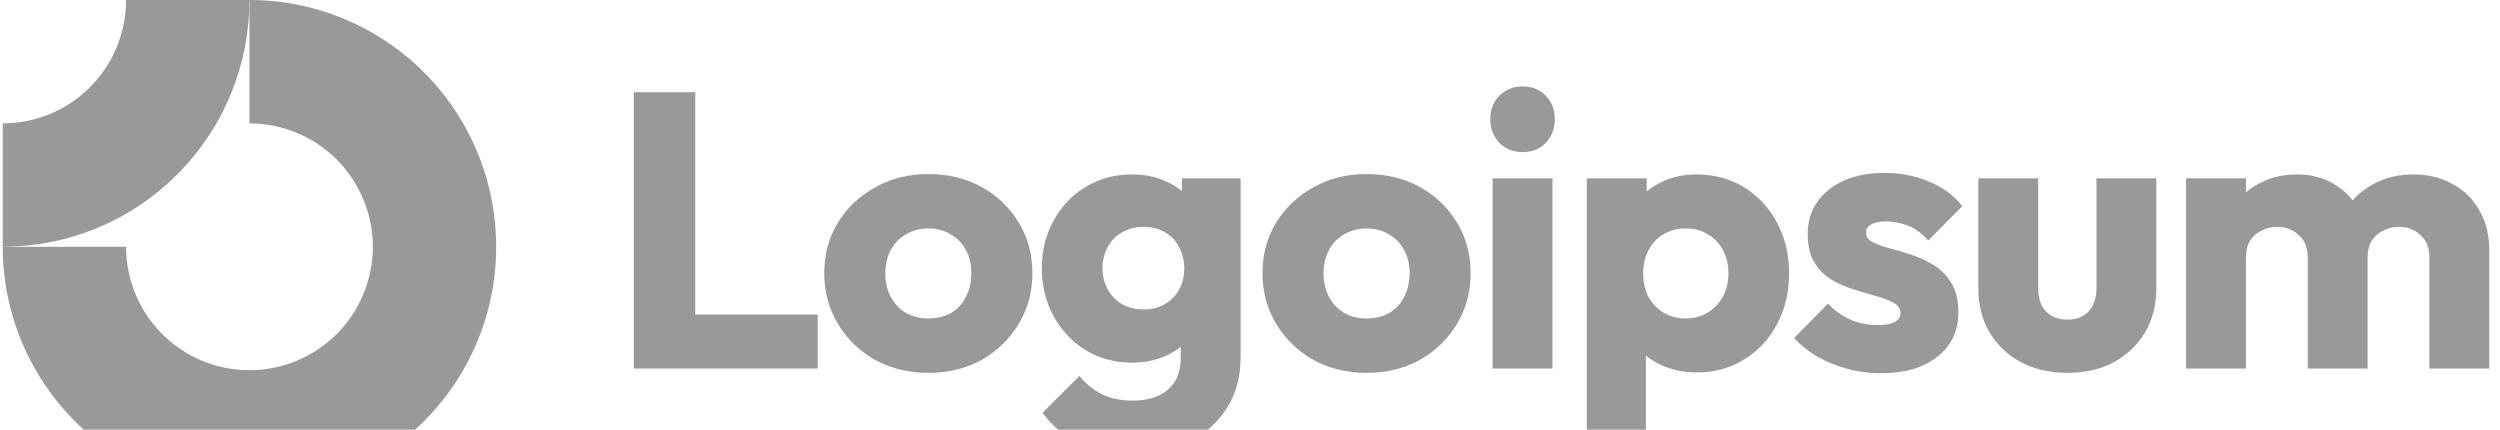 <svg width="192" height="33" viewBox="0 0 192 33" fill="none" xmlns="http://www.w3.org/2000/svg">
<g clip-path="url(#clip0_48_5460)">
<path fill-rule="evenodd" clip-rule="evenodd" d="M24.422 11.074C22.864 10.033 21.032 9.477 19.158 9.477V0C22.906 0 26.57 1.112 29.686 3.194C32.802 5.277 35.231 8.237 36.665 11.701C38.099 15.164 38.475 18.975 37.743 22.652C37.012 26.328 35.208 29.706 32.557 32.356C29.907 35.007 26.531 36.812 22.855 37.544C19.179 38.275 15.369 37.9 11.906 36.465C8.444 35.031 5.484 32.601 3.402 29.484C1.32 26.367 0.209 22.703 0.209 18.954H9.683C9.683 20.828 10.239 22.661 11.28 24.219C12.321 25.778 13.801 26.992 15.532 27.71C17.264 28.427 19.169 28.615 21.007 28.249C22.845 27.883 24.533 26.981 25.858 25.655C27.183 24.33 28.085 22.641 28.451 20.803C28.816 18.965 28.629 17.059 27.912 15.327C27.195 13.596 25.98 12.116 24.422 11.074Z" fill="#999999"/>
<path fill-rule="evenodd" clip-rule="evenodd" d="M9.683 5.00853e-06C9.683 1.245 9.438 2.477 8.962 3.627C8.486 4.777 7.788 5.821 6.908 6.701C6.029 7.581 4.984 8.279 3.835 8.756C2.685 9.232 1.453 9.477 0.209 9.477L0.209 18.954C2.697 18.954 5.161 18.464 7.46 17.511C9.759 16.559 11.848 15.162 13.608 13.402C15.368 11.643 16.763 9.553 17.716 7.253C18.668 4.954 19.158 2.489 19.158 0L9.683 5.00853e-06Z" fill="#999999"/>
<path d="M119.229 13.697H114.632V28.303H119.229V13.697Z" fill="#999999"/>
<path d="M115.144 10.963C115.624 11.443 116.225 11.684 116.946 11.684C117.667 11.684 118.258 11.443 118.718 10.963C119.18 10.462 119.41 9.861 119.41 9.159C119.41 8.438 119.18 7.837 118.718 7.356C118.258 6.875 117.667 6.635 116.946 6.635C116.225 6.635 115.624 6.875 115.144 7.356C114.682 7.837 114.452 8.438 114.452 9.159C114.452 9.861 114.682 10.462 115.144 10.963Z" fill="#999999"/>
<path d="M48.678 28.302V7.084H53.395V24.155H62.8V28.302H48.678Z" fill="#999999"/>
<path fill-rule="evenodd" clip-rule="evenodd" d="M71.295 28.635C69.793 28.635 68.431 28.304 67.209 27.643C66.007 26.962 65.055 26.04 64.354 24.878C63.653 23.716 63.303 22.413 63.303 20.971C63.303 19.528 63.653 18.236 64.354 17.094C65.055 15.952 66.007 15.05 67.209 14.389C68.411 13.708 69.773 13.367 71.295 13.367C72.817 13.367 74.18 13.698 75.382 14.359C76.583 15.02 77.535 15.932 78.236 17.094C78.937 18.236 79.288 19.528 79.288 20.971C79.288 22.413 78.937 23.716 78.236 24.878C77.535 26.04 76.583 26.962 75.382 27.643C74.18 28.304 72.817 28.635 71.295 28.635ZM71.295 24.457C71.956 24.457 72.537 24.317 73.038 24.036C73.539 23.736 73.919 23.325 74.18 22.804C74.46 22.263 74.6 21.652 74.6 20.971C74.6 20.29 74.46 19.699 74.18 19.198C73.899 18.677 73.509 18.276 73.008 17.996C72.527 17.695 71.956 17.545 71.295 17.545C70.654 17.545 70.083 17.695 69.582 17.996C69.082 18.276 68.691 18.677 68.411 19.198C68.13 19.719 67.99 20.32 67.99 21.001C67.99 21.662 68.13 22.263 68.411 22.804C68.691 23.325 69.082 23.736 69.582 24.036C70.083 24.317 70.654 24.457 71.295 24.457Z" fill="#999999"/>
<path fill-rule="evenodd" clip-rule="evenodd" d="M82.928 34.013C84.15 34.574 85.562 34.854 87.165 34.854C88.727 34.854 90.12 34.544 91.341 33.922C92.564 33.301 93.525 32.44 94.226 31.338C94.927 30.236 95.278 28.933 95.278 27.431V13.696H90.771V14.678C90.435 14.395 90.055 14.158 89.629 13.967C88.848 13.586 87.956 13.396 86.955 13.396C85.613 13.396 84.421 13.716 83.379 14.357C82.337 14.978 81.516 15.84 80.915 16.942C80.314 18.024 80.014 19.246 80.014 20.608C80.014 21.951 80.314 23.173 80.915 24.275C81.516 25.377 82.337 26.249 83.379 26.89C84.421 27.531 85.613 27.852 86.955 27.852C87.936 27.852 88.828 27.661 89.629 27.28C90.017 27.096 90.368 26.879 90.68 26.628V27.551C90.68 28.573 90.35 29.364 89.689 29.925C89.048 30.486 88.157 30.767 87.015 30.767C86.093 30.767 85.302 30.607 84.641 30.286C84 29.965 83.419 29.494 82.898 28.873L80.074 31.698C80.775 32.7 81.727 33.472 82.928 34.013ZM89.479 23.343C89.018 23.624 88.467 23.764 87.826 23.764C87.185 23.764 86.624 23.624 86.143 23.343C85.683 23.063 85.322 22.682 85.062 22.201C84.801 21.701 84.671 21.169 84.671 20.608C84.671 20.007 84.801 19.466 85.062 18.986C85.322 18.505 85.693 18.124 86.173 17.843C86.654 17.563 87.205 17.423 87.826 17.423C88.467 17.423 89.018 17.563 89.479 17.843C89.959 18.124 90.32 18.505 90.56 18.986C90.821 19.466 90.951 20.007 90.951 20.608C90.951 21.21 90.821 21.75 90.56 22.231C90.32 22.692 89.959 23.063 89.479 23.343Z" fill="#999999"/>
<path fill-rule="evenodd" clip-rule="evenodd" d="M104.953 28.635C103.45 28.635 102.088 28.304 100.866 27.643C99.664 26.962 98.713 26.04 98.011 24.878C97.31 23.716 96.96 22.413 96.96 20.971C96.96 19.528 97.31 18.236 98.011 17.094C98.713 15.952 99.664 15.05 100.866 14.389C102.068 13.708 103.43 13.367 104.953 13.367C106.474 13.367 107.837 13.698 109.038 14.359C110.241 15.02 111.192 15.932 111.893 17.094C112.594 18.236 112.945 19.528 112.945 20.971C112.945 22.413 112.594 23.716 111.893 24.878C111.192 26.04 110.241 26.962 109.038 27.643C107.837 28.304 106.474 28.635 104.953 28.635ZM104.953 24.457C105.613 24.457 106.194 24.317 106.695 24.036C107.195 23.736 107.576 23.325 107.837 22.804C108.117 22.263 108.257 21.652 108.257 20.971C108.257 20.29 108.117 19.699 107.837 19.198C107.556 18.677 107.166 18.276 106.665 17.996C106.184 17.695 105.613 17.545 104.953 17.545C104.311 17.545 103.74 17.695 103.24 17.996C102.738 18.276 102.348 18.677 102.068 19.198C101.787 19.719 101.647 20.32 101.647 21.001C101.647 21.662 101.787 22.263 102.068 22.804C102.348 23.325 102.738 23.736 103.24 24.036C103.74 24.317 104.311 24.457 104.953 24.457Z" fill="#999999"/>
<path fill-rule="evenodd" clip-rule="evenodd" d="M130.279 28.603C129.298 28.603 128.396 28.413 127.575 28.032C127.143 27.831 126.752 27.592 126.404 27.314V34.463H121.866V13.696H126.463V14.704C126.797 14.431 127.167 14.195 127.575 13.997C128.396 13.596 129.298 13.396 130.279 13.396C131.661 13.396 132.883 13.726 133.944 14.387C135.026 15.049 135.868 15.95 136.469 17.092C137.09 18.234 137.4 19.537 137.4 20.999C137.4 22.462 137.09 23.764 136.469 24.906C135.868 26.048 135.026 26.95 133.944 27.611C132.883 28.272 131.661 28.603 130.279 28.603ZM129.438 24.455C130.099 24.455 130.67 24.305 131.15 24.005C131.652 23.704 132.042 23.293 132.322 22.772C132.603 22.252 132.743 21.66 132.743 20.999C132.743 20.318 132.603 19.717 132.322 19.196C132.042 18.675 131.652 18.274 131.15 17.994C130.67 17.693 130.109 17.543 129.468 17.543C128.827 17.543 128.256 17.693 127.756 17.994C127.274 18.274 126.894 18.675 126.614 19.196C126.333 19.717 126.193 20.318 126.193 20.999C126.193 21.66 126.323 22.252 126.584 22.772C126.864 23.293 127.254 23.704 127.756 24.005C128.256 24.305 128.817 24.455 129.438 24.455Z" fill="#999999"/>
<path d="M141.899 28.333C142.741 28.554 143.592 28.664 144.453 28.664C146.276 28.664 147.718 28.243 148.78 27.402C149.861 26.56 150.402 25.428 150.402 24.006C150.402 23.084 150.232 22.343 149.891 21.782C149.551 21.201 149.111 20.74 148.57 20.399C148.029 20.059 147.457 19.788 146.857 19.588C146.256 19.387 145.685 19.217 145.145 19.077C144.604 18.936 144.163 18.776 143.822 18.596C143.482 18.416 143.311 18.175 143.311 17.875C143.311 17.594 143.442 17.384 143.702 17.243C143.962 17.083 144.352 17.003 144.874 17.003C145.415 17.003 145.965 17.113 146.526 17.334C147.107 17.554 147.628 17.935 148.088 18.476L150.702 15.831C150.042 14.989 149.181 14.358 148.119 13.938C147.077 13.497 145.936 13.276 144.694 13.276C143.512 13.276 142.48 13.477 141.599 13.877C140.717 14.278 140.036 14.829 139.555 15.53C139.075 16.212 138.834 17.023 138.834 17.965C138.834 18.846 139.005 19.578 139.345 20.159C139.685 20.72 140.127 21.161 140.667 21.481C141.208 21.802 141.779 22.052 142.38 22.232C142.981 22.413 143.552 22.583 144.093 22.743C144.633 22.884 145.074 23.054 145.415 23.254C145.776 23.435 145.956 23.705 145.956 24.066C145.956 24.346 145.805 24.567 145.505 24.727C145.224 24.887 144.814 24.967 144.273 24.967C143.491 24.967 142.77 24.827 142.11 24.547C141.448 24.246 140.877 23.835 140.397 23.314L137.783 25.959C138.284 26.5 138.885 26.981 139.586 27.402C140.307 27.802 141.078 28.113 141.899 28.333Z" fill="#999999"/>
<path d="M158.785 28.634C157.444 28.634 156.252 28.364 155.21 27.823C154.188 27.262 153.387 26.5 152.807 25.538C152.225 24.557 151.935 23.435 151.935 22.172V13.697H156.532V22.112C156.532 22.613 156.612 23.044 156.773 23.405C156.953 23.765 157.213 24.046 157.553 24.246C157.895 24.447 158.305 24.547 158.785 24.547C159.466 24.547 160.007 24.336 160.408 23.916C160.809 23.475 161.009 22.874 161.009 22.112V13.697H165.606V22.142C165.606 23.425 165.316 24.557 164.734 25.538C164.154 26.5 163.353 27.262 162.331 27.823C161.309 28.364 160.128 28.634 158.785 28.634Z" fill="#999999"/>
<path d="M172.488 13.696H167.891V28.302H172.488V19.767C172.488 19.266 172.589 18.845 172.789 18.505C173.009 18.164 173.3 17.904 173.66 17.723C174.021 17.523 174.432 17.423 174.892 17.423C175.553 17.423 176.104 17.633 176.544 18.054C177.006 18.455 177.236 19.026 177.236 19.767V28.302H181.833V19.767C181.833 19.266 181.934 18.845 182.134 18.505C182.354 18.164 182.644 17.904 183.005 17.723C183.365 17.523 183.777 17.423 184.237 17.423C184.898 17.423 185.449 17.633 185.889 18.054C186.35 18.455 186.58 19.026 186.58 19.767V28.302H191.178V19.256C191.178 18.034 190.918 16.992 190.397 16.131C189.895 15.249 189.205 14.578 188.323 14.117C187.462 13.636 186.47 13.396 185.348 13.396C184.207 13.396 183.175 13.646 182.254 14.147C181.655 14.466 181.132 14.878 180.684 15.383C180.266 14.855 179.758 14.423 179.159 14.087C178.358 13.626 177.446 13.396 176.425 13.396C175.343 13.396 174.372 13.626 173.511 14.087C173.135 14.278 172.795 14.508 172.488 14.776V13.696Z" fill="#999999"/>
</g>
<defs>
<clipPath id="clip0_48_5460">
<rect width="191.389" height="37.908" fill="white" transform="translate(0.209)"/>
</clipPath>
</defs>
</svg>
